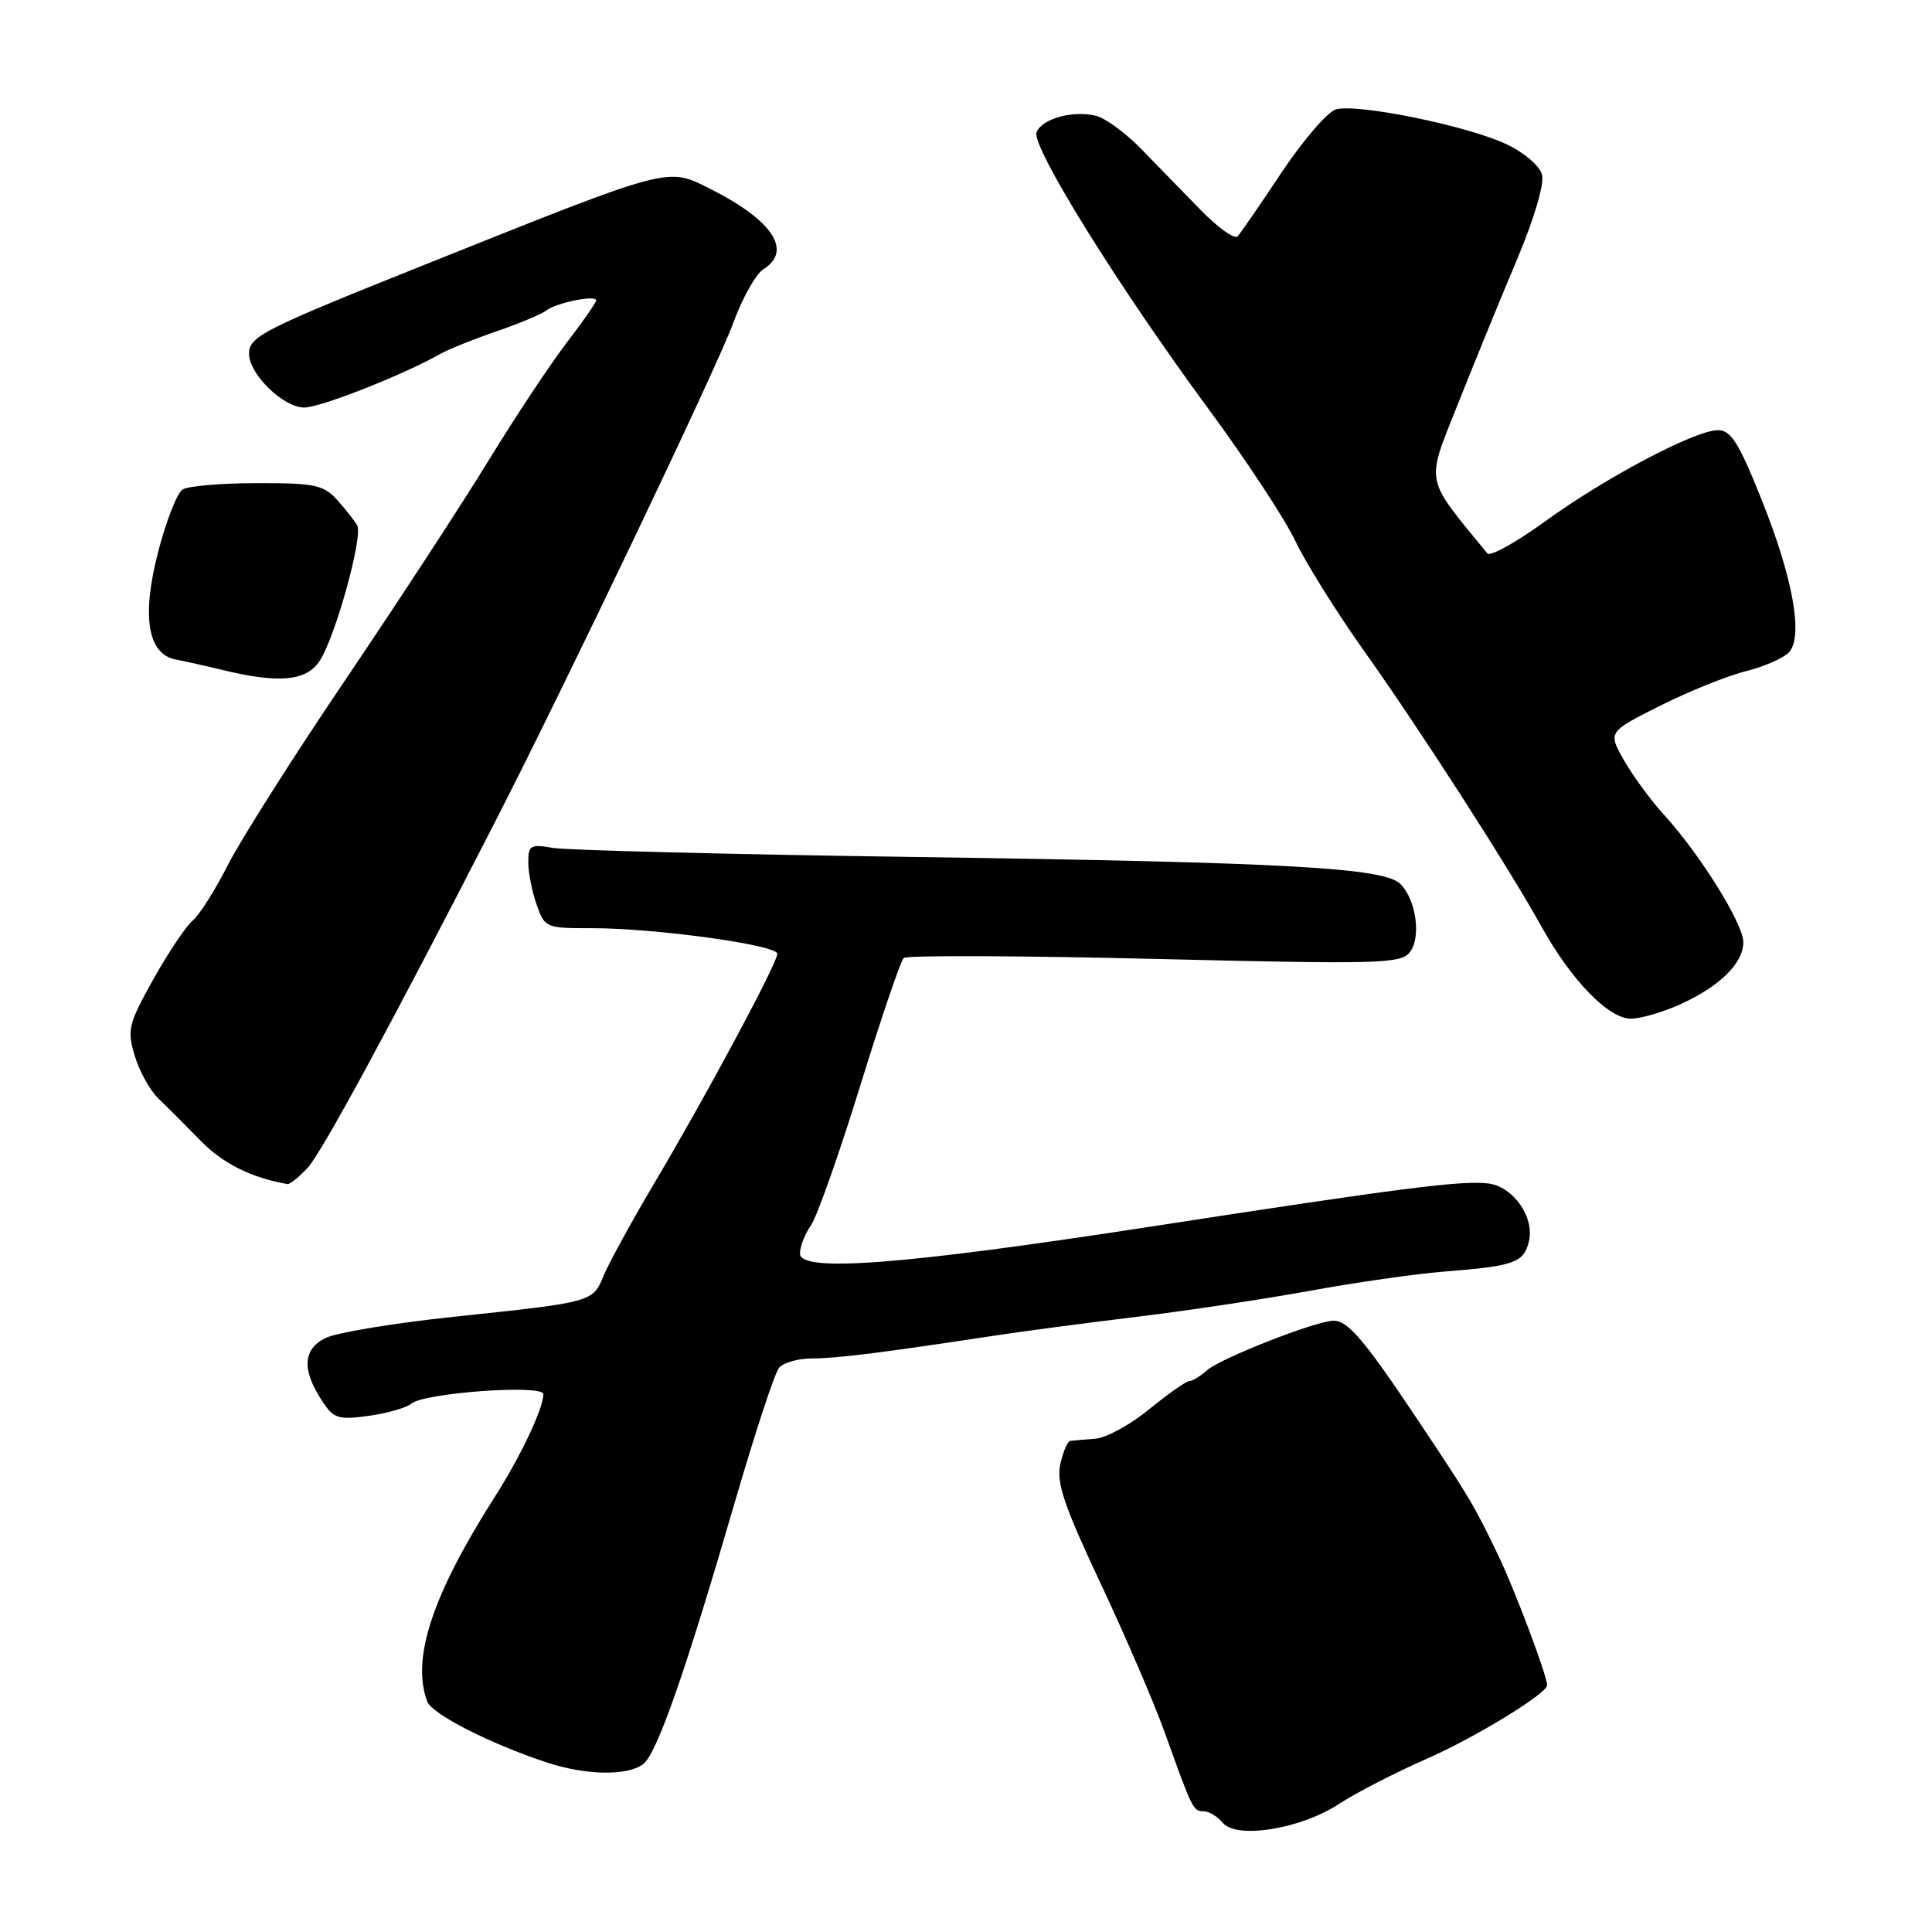 <?xml version="1.0" encoding="UTF-8" standalone="no"?>
<!DOCTYPE svg PUBLIC "-//W3C//DTD SVG 1.1//EN" "http://www.w3.org/Graphics/SVG/1.1/DTD/svg11.dtd" >
<svg xmlns="http://www.w3.org/2000/svg" xmlns:xlink="http://www.w3.org/1999/xlink" version="1.1" viewBox="0 0 256 256">
 <g >
 <path fill="currentColor"
d=" M 177.43 239.03 C 179.67 237.56 184.86 234.89 188.96 233.09 C 195.40 230.27 205.00 224.41 205.00 223.30 C 205.00 222.02 200.69 210.58 198.48 206.00 C 195.23 199.27 194.84 198.61 187.76 188.00 C 180.81 177.59 178.61 175.00 176.71 175.00 C 174.42 175.00 161.69 179.99 159.92 181.58 C 159.05 182.36 158.00 183.00 157.59 183.00 C 157.18 183.00 154.79 184.68 152.29 186.72 C 149.80 188.77 146.57 190.53 145.13 190.64 C 143.68 190.75 142.20 190.87 141.83 190.92 C 141.46 190.96 140.86 192.36 140.49 194.03 C 139.96 196.46 141.00 199.54 145.82 209.78 C 149.11 216.77 152.93 225.65 154.31 229.50 C 158.01 239.81 158.10 240.00 159.48 240.00 C 160.18 240.00 161.32 240.68 162.01 241.52 C 163.85 243.73 172.33 242.37 177.43 239.03 Z  M 85.23 233.75 C 87.07 232.32 90.82 221.56 97.53 198.50 C 100.10 189.70 102.65 181.94 103.22 181.25 C 103.78 180.56 105.76 180.00 107.60 180.00 C 110.85 180.00 116.84 179.25 131.50 177.02 C 135.35 176.43 143.90 175.30 150.50 174.50 C 157.10 173.71 167.45 172.15 173.50 171.05 C 179.55 169.94 187.65 168.78 191.50 168.48 C 200.66 167.75 201.88 167.32 202.58 164.53 C 203.39 161.32 200.50 157.19 197.17 156.81 C 193.61 156.40 185.74 157.40 152.50 162.53 C 119.63 167.60 106.00 168.64 106.00 166.10 C 106.00 165.19 106.65 163.51 107.45 162.37 C 108.25 161.23 111.18 152.94 113.96 143.95 C 116.74 134.95 119.34 127.30 119.75 126.94 C 120.16 126.57 135.12 126.63 153.00 127.06 C 182.77 127.78 185.61 127.71 186.81 126.17 C 188.34 124.23 187.65 119.22 185.56 117.13 C 183.41 114.98 170.62 114.27 121.50 113.56 C 96.75 113.21 75.04 112.66 73.25 112.35 C 70.31 111.83 70.00 112.01 70.00 114.24 C 70.00 115.59 70.49 118.12 71.10 119.85 C 72.17 122.93 72.34 123.00 78.35 122.99 C 86.72 122.97 103.00 125.21 103.00 126.38 C 103.00 127.62 93.69 144.98 86.73 156.73 C 83.72 161.80 80.70 167.32 80.00 168.99 C 78.53 172.56 78.66 172.52 60.14 174.48 C 52.24 175.31 44.59 176.58 43.14 177.29 C 40.12 178.78 39.97 181.50 42.68 185.63 C 44.21 187.97 44.81 188.16 48.84 187.61 C 51.29 187.27 53.85 186.54 54.53 185.98 C 56.26 184.54 72.00 183.42 72.00 184.73 C 72.00 186.61 69.01 192.94 65.62 198.25 C 57.27 211.34 54.46 219.83 56.63 225.49 C 57.27 227.15 65.06 231.11 72.50 233.55 C 77.66 235.25 83.19 235.33 85.23 233.75 Z  M 40.76 154.75 C 42.61 152.77 51.91 135.61 65.55 109.00 C 75.00 90.57 95.04 48.60 97.13 42.87 C 98.34 39.53 100.16 36.29 101.17 35.66 C 105.06 33.23 102.35 29.16 94.08 25.01 C 88.38 22.14 89.06 21.96 56.59 34.95 C 34.74 43.69 33.00 44.57 33.00 46.88 C 33.00 49.58 37.54 54.00 40.31 54.00 C 42.47 54.00 53.46 49.67 58.41 46.86 C 59.46 46.27 62.79 44.93 65.80 43.90 C 68.82 42.86 71.78 41.62 72.39 41.14 C 73.69 40.12 79.00 39.04 79.00 39.80 C 79.00 40.08 77.24 42.61 75.09 45.41 C 72.94 48.21 68.29 55.22 64.75 61.00 C 61.22 66.78 52.67 79.86 45.77 90.07 C 38.86 100.28 31.85 111.34 30.19 114.63 C 28.52 117.92 26.44 121.22 25.55 121.96 C 24.66 122.70 22.31 126.20 20.33 129.74 C 17.01 135.68 16.82 136.45 17.85 139.89 C 18.46 141.94 19.88 144.49 20.99 145.56 C 22.11 146.63 24.63 149.15 26.60 151.17 C 29.52 154.17 33.24 156.03 38.08 156.90 C 38.39 156.95 39.60 155.99 40.76 154.75 Z  M 222.66 133.07 C 227.89 130.69 231.00 127.63 231.00 124.85 C 231.00 122.41 225.28 113.22 220.52 108.00 C 218.76 106.08 216.37 102.81 215.19 100.75 C 213.06 96.99 213.06 96.99 219.92 93.54 C 223.70 91.64 228.85 89.56 231.36 88.93 C 233.88 88.30 236.46 87.14 237.11 86.37 C 238.94 84.16 237.54 76.50 233.44 66.25 C 230.40 58.65 229.37 57.00 227.62 57.00 C 224.59 57.01 212.67 63.31 204.63 69.16 C 200.84 71.90 197.45 73.78 197.08 73.33 C 188.66 63.04 188.90 64.30 193.20 53.48 C 195.38 47.99 198.90 39.39 201.02 34.37 C 203.28 29.00 204.65 24.37 204.33 23.15 C 204.02 21.98 201.97 20.22 199.64 19.12 C 194.45 16.66 179.67 13.65 176.98 14.51 C 175.87 14.86 172.66 18.60 169.84 22.82 C 167.03 27.05 164.40 30.86 164.00 31.31 C 163.61 31.76 161.39 30.18 159.08 27.81 C 156.77 25.44 153.22 21.80 151.19 19.71 C 149.16 17.63 146.49 15.67 145.25 15.35 C 142.20 14.58 138.04 15.73 137.35 17.53 C 136.64 19.39 148.11 37.86 160.06 54.09 C 165.05 60.85 170.24 68.74 171.60 71.61 C 172.96 74.49 177.05 81.04 180.69 86.17 C 188.22 96.77 199.91 114.94 204.25 122.77 C 208.21 129.91 213.16 135.01 216.12 134.98 C 217.43 134.97 220.37 134.11 222.66 133.07 Z  M 42.36 87.57 C 44.44 84.40 48.13 71.05 47.33 69.61 C 46.98 69.00 45.79 67.49 44.68 66.25 C 42.87 64.25 41.71 64.00 34.08 64.02 C 29.36 64.02 24.91 64.40 24.19 64.86 C 23.47 65.32 22.02 69.02 20.96 73.10 C 18.73 81.70 19.56 86.70 23.33 87.40 C 24.52 87.63 27.30 88.24 29.50 88.78 C 36.97 90.59 40.61 90.25 42.36 87.57 Z "/>
</g>
</svg>